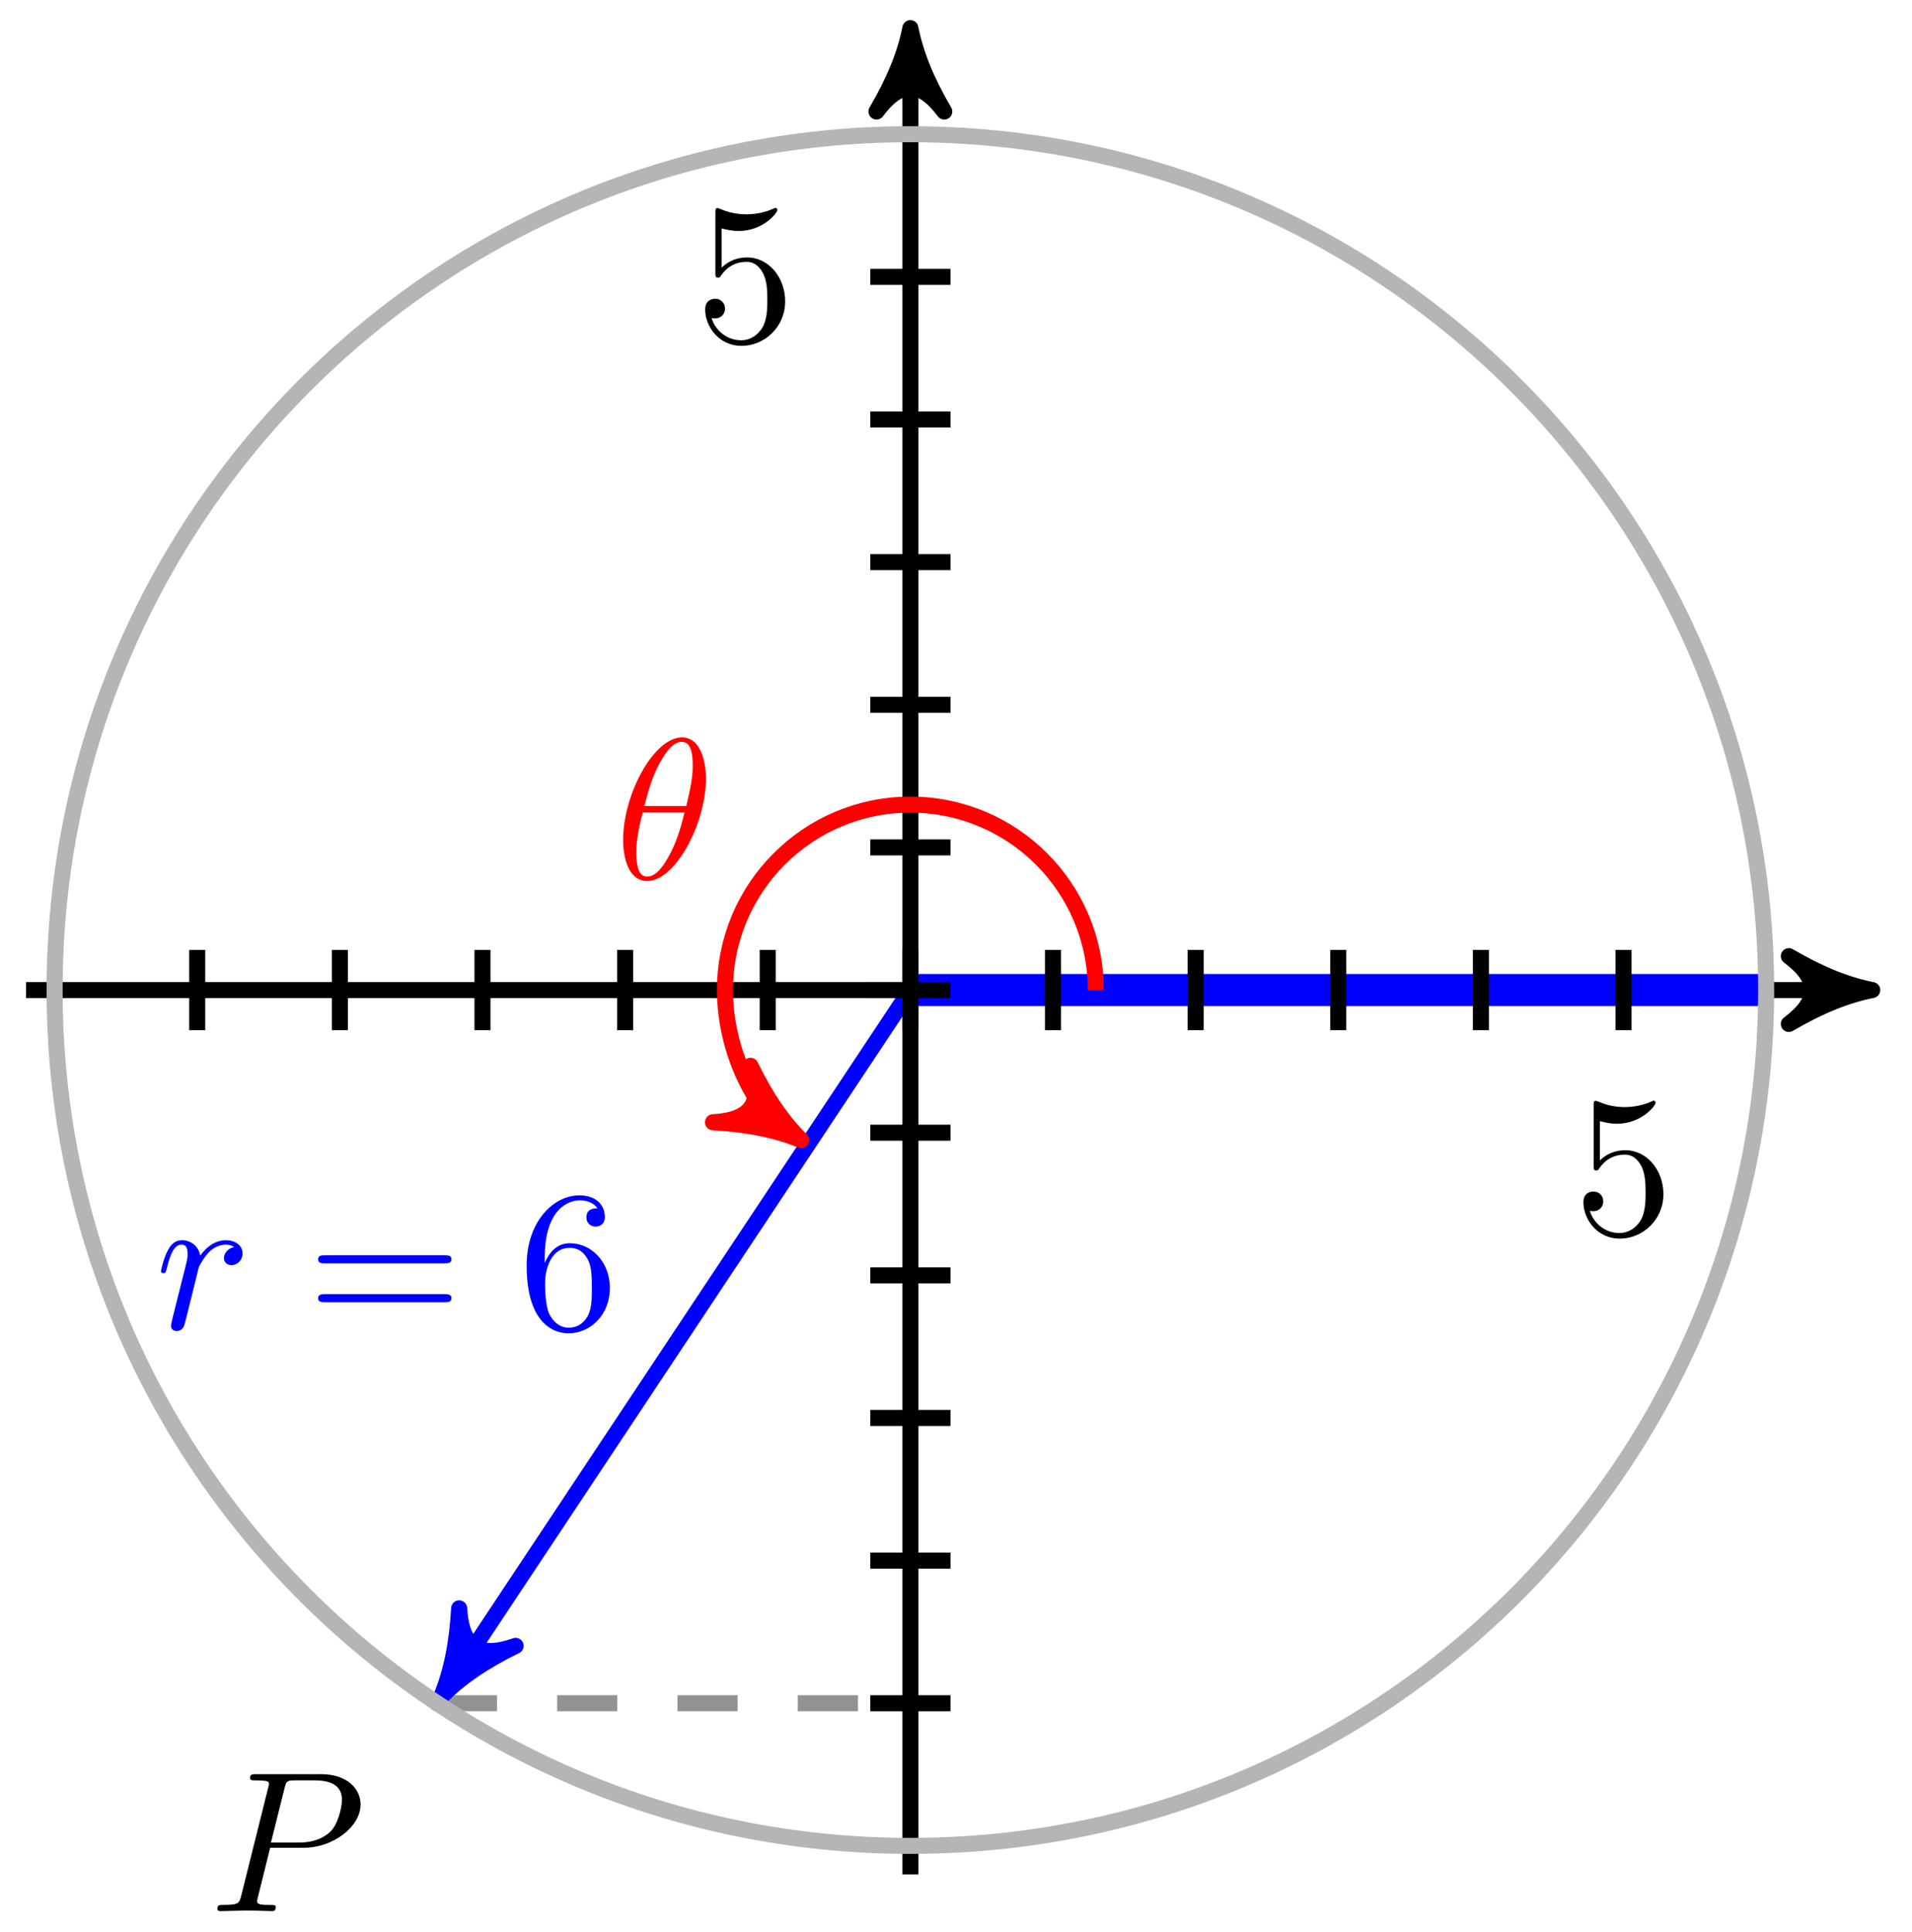 <svg xmlns="http://www.w3.org/2000/svg" xmlns:xlink="http://www.w3.org/1999/xlink" version="1.1" width="95" height="96" viewBox="0 0 95 96">
<defs>
<path id="font_1_3" d="M.088 .059C.085 .044 .079 .021 .079 .016 .079-.002 .093-.011 .108-.011 .12-.011 .138-.003 .145 .017 .147 .021 .181 .157 .185 .175 .193 .208 .211 .278 .217 .305 .221 .318 .249 .365 .273 .387 .281 .394 .31 .42 .353 .42 .379 .42 .394 .408 .395 .408 .365 .403 .343 .379 .343 .353 .343 .337 .354 .318 .381 .318 .408 .318 .436 .341 .436 .377 .436 .412 .404 .442 .353 .442 .288 .442 .244 .393 .225 .365 .217 .41 .181 .442 .134 .442 .088 .442 .069 .403 .06 .385 .042 .351 .029 .291 .029 .288 .029 .278 .039 .278 .041 .278 .051 .278 .052 .279 .058 .301 .075 .372 .095 .42 .131 .42 .148 .42 .162 .412 .162 .374 .162 .353 .159 .342 .146 .29L.088 .059Z"/>
<path id="font_2_3" d="M.687 .327C.702 .327 .721 .327 .721 .347 .721 .367 .702 .367 .688 .367H.089C.075 .367 .056 .367 .056 .347 .056 .327 .075 .327 .09 .327H.687M.688 .133C.702 .133 .721 .133 .721 .153 .721 .173 .702 .173 .687 .173H.09C.075 .173 .056 .173 .056 .153 .056 .133 .075 .133 .089 .133H.688Z"/>
<path id="font_2_2" d="M.132 .328V.352C.132 .605 .256 .641 .307 .641 .331 .641 .373 .635 .395 .601 .38 .601 .34 .601 .34 .556 .34 .525 .364 .51 .386 .51 .402 .51 .432 .519 .432 .558 .432 .618 .388 .666 .305 .666 .177 .666 .042 .537 .042 .316 .042 .049 .158-.022 .251-.022 .362-.022 .457 .072 .457 .204 .457 .331 .368 .427 .257 .427 .189 .427 .152 .376 .132 .328M.251 .006C.188 .006 .158 .066 .152 .081 .134 .128 .134 .208 .134 .226 .134 .304 .166 .404 .256 .404 .272 .404 .318 .404 .349 .342 .367 .305 .367 .254 .367 .205 .367 .157 .367 .107 .35 .071 .32 .011 .274 .006 .251 .006Z"/>
<path id="font_2_1" d="M.449 .2C.449 .319 .367 .419 .259 .419 .211 .419 .168 .403 .132 .368V.564C.152 .558 .185 .551 .217 .551 .34 .551 .41 .642 .41 .655 .41 .661 .407 .666 .4 .666 .399 .666 .397 .666 .392 .663 .372 .654 .323 .634 .256 .634 .216 .634 .17 .641 .123 .662 .115 .665 .113 .665 .111 .665 .101 .665 .101 .657 .101 .641V.344C.101 .326 .101 .318 .115 .318 .122 .318 .124 .321 .128 .327 .139 .343 .176 .397 .257 .397 .309 .397 .334 .351 .342 .333 .358 .296 .36 .257 .36 .207 .36 .172 .36 .112 .336 .07 .312 .031 .275 .006 .229 .006 .156 .006 .099 .058 .082 .117 .085 .116 .088 .115 .099 .115 .132 .115 .149 .14 .149 .164 .149 .188 .132 .213 .099 .213 .085 .213 .05 .206 .05 .16 .05 .074 .119-.022 .231-.022 .347-.022 .449 .073 .449 .2Z"/>
<path id="font_1_2" d="M.303 .316H.473C.615 .316 .754 .42 .754 .532 .754 .609 .688 .683 .557 .683H.233C.214 .683 .203 .683 .203 .664 .203 .652 .212 .652 .232 .652 .245 .652 .263 .651 .275 .65 .291 .648 .297 .645 .297 .634 .297 .63 .296 .627 .293 .615L.159 .078C.149 .039 .147 .031 .068 .031 .051 .031 .04 .031 .04 .012 .04 0 .052 0 .055 0 .083 0 .154 .003 .182 .003 .203 .003 .225 .002 .246 .002 .268 .002 .29 0 .311 0 .318 0 .331 0 .331 .02 .331 .031 .322 .031 .303 .031 .266 .031 .238 .031 .238 .049 .238 .055 .24 .06 .241 .066L.303 .316M.375 .614C.384 .649 .386 .652 .429 .652H.525C.608 .652 .661 .625 .661 .556 .661 .517 .641 .431 .602 .395 .552 .35 .492 .342 .448 .342H.307L.375 .614Z"/>
<path id="font_1_1" d="M.455 .5C.455 .566 .437 .705 .335 .705 .196 .705 .042 .423 .042 .194 .042 .1 .071-.011 .162-.011 .303-.011 .455 .276 .455 .5M.148 .363C.165 .427 .185 .507 .225 .578 .252 .627 .289 .683 .334 .683 .383 .683 .389 .619 .389 .562 .389 .513 .381 .462 .357 .363H.148M.348 .331C.337 .285 .316 .2 .278 .128 .243 .06 .205 .011 .162 .011 .129 .011 .108 .04 .108 .133 .108 .175 .114 .233 .14 .331H.348Z"/>
</defs>
<path transform="matrix(1,0,0,-1,45.233,49.189)" stroke-width=".797" stroke-linecap="butt" stroke-miterlimit="10" stroke-linejoin="miter" fill="none" stroke="#000000" d="M-43.938 0H46.755"/>
<path transform="matrix(1,0,0,-1,91.988,49.189)" d="M1.036 0C-.259 .259-1.554 .777-3.108 1.684-1.554 .518-1.554-.518-3.108-1.684-1.554-.777-.259-.259 1.036 0Z"/>
<path transform="matrix(1,0,0,-1,91.988,49.189)" stroke-width=".797" stroke-linecap="butt" stroke-linejoin="round" fill="none" stroke="#000000" d="M1.036 0C-.259 .259-1.554 .777-3.108 1.684-1.554 .518-1.554-.518-3.108-1.684-1.554-.777-.259-.259 1.036 0Z"/>
<path transform="matrix(1,0,0,-1,45.233,49.189)" stroke-width=".797" stroke-linecap="butt" stroke-miterlimit="10" stroke-linejoin="miter" fill="none" stroke="#000000" d="M0-43.938V46.755"/>
<path transform="matrix(0,-1,-1,-0,45.233,2.433)" d="M1.036 0C-.259 .259-1.554 .777-3.108 1.684-1.554 .518-1.554-.518-3.108-1.684-1.554-.777-.259-.259 1.036 0Z"/>
<path transform="matrix(0,-1,-1,-0,45.233,2.433)" stroke-width=".797" stroke-linecap="butt" stroke-linejoin="round" fill="none" stroke="#000000" d="M1.036 0C-.259 .259-1.554 .777-3.108 1.684-1.554 .518-1.554-.518-3.108-1.684-1.554-.777-.259-.259 1.036 0Z"/>
<path transform="matrix(1,0,0,-1,45.233,49.189)" stroke-width=".797" stroke-linecap="butt" stroke-dasharray="2.989,2.989" stroke-miterlimit="10" stroke-linejoin="miter" fill="none" stroke="#929292" d="M-23.528-35.433H0"/>
<path transform="matrix(1,0,0,-1,45.233,49.189)" stroke-width="1.594" stroke-linecap="butt" stroke-miterlimit="10" stroke-linejoin="miter" fill="none" stroke="#0000ff" d="M0 0H42.52"/>
<path transform="matrix(1,0,0,-1,45.233,49.189)" stroke-width=".797" stroke-linecap="butt" stroke-miterlimit="10" stroke-linejoin="miter" fill="none" stroke="#0000ff" d="M0 0-22.734-34.238"/>
<path transform="matrix(-.553,.833,.833,.553,22.498,83.429)" d="M1.036 0C-.259 .259-1.554 .777-3.108 1.684-1.554 .518-1.554-.518-3.108-1.684-1.554-.777-.259-.259 1.036 0Z" fill="#0000ff"/>
<path transform="matrix(-.553,.833,.833,.553,22.498,83.429)" stroke-width=".797" stroke-linecap="butt" stroke-linejoin="round" fill="none" stroke="#0000ff" d="M1.036 0C-.259 .259-1.554 .777-3.108 1.684-1.554 .518-1.554-.518-3.108-1.684-1.554-.777-.259-.259 1.036 0Z"/>
<use data-text="r" xlink:href="#font_1_3" transform="matrix(9.963,0,0,-9.963,7.709,66.023)" fill="#0000ff"/>
<use data-text="=" xlink:href="#font_2_3" transform="matrix(9.963,0,0,-9.963,15.248,66.023)" fill="#0000ff"/>
<use data-text="6" xlink:href="#font_2_2" transform="matrix(9.963,0,0,-9.963,25.749,66.023)" fill="#0000ff"/>
<path transform="matrix(1,0,0,-1,45.233,49.189)" stroke-width=".797" stroke-linecap="butt" stroke-miterlimit="10" stroke-linejoin="miter" fill="none" stroke="#000000" d="M-35.434 1.993V-1.993"/>
<path transform="matrix(1,0,0,-1,45.233,49.189)" stroke-width=".797" stroke-linecap="butt" stroke-miterlimit="10" stroke-linejoin="miter" fill="none" stroke="#000000" d="M-28.347 1.993V-1.993"/>
<path transform="matrix(1,0,0,-1,45.233,49.189)" stroke-width=".797" stroke-linecap="butt" stroke-miterlimit="10" stroke-linejoin="miter" fill="none" stroke="#000000" d="M-21.26 1.993V-1.993"/>
<path transform="matrix(1,0,0,-1,45.233,49.189)" stroke-width=".797" stroke-linecap="butt" stroke-miterlimit="10" stroke-linejoin="miter" fill="none" stroke="#000000" d="M-14.173 1.993V-1.993"/>
<path transform="matrix(1,0,0,-1,45.233,49.189)" stroke-width=".797" stroke-linecap="butt" stroke-miterlimit="10" stroke-linejoin="miter" fill="none" stroke="#000000" d="M-7.087 1.993V-1.993"/>
<path transform="matrix(1,0,0,-1,45.233,49.189)" stroke-width=".797" stroke-linecap="butt" stroke-miterlimit="10" stroke-linejoin="miter" fill="none" stroke="#000000" d="M0 1.993V-1.993"/>
<path transform="matrix(1,0,0,-1,45.233,49.189)" stroke-width=".797" stroke-linecap="butt" stroke-miterlimit="10" stroke-linejoin="miter" fill="none" stroke="#000000" d="M7.087 1.993V-1.993"/>
<path transform="matrix(1,0,0,-1,45.233,49.189)" stroke-width=".797" stroke-linecap="butt" stroke-miterlimit="10" stroke-linejoin="miter" fill="none" stroke="#000000" d="M14.173 1.993V-1.993"/>
<path transform="matrix(1,0,0,-1,45.233,49.189)" stroke-width=".797" stroke-linecap="butt" stroke-miterlimit="10" stroke-linejoin="miter" fill="none" stroke="#000000" d="M21.26 1.993V-1.993"/>
<path transform="matrix(1,0,0,-1,45.233,49.189)" stroke-width=".797" stroke-linecap="butt" stroke-miterlimit="10" stroke-linejoin="miter" fill="none" stroke="#000000" d="M28.347 1.993V-1.993"/>
<path transform="matrix(1,0,0,-1,45.233,49.189)" stroke-width=".797" stroke-linecap="butt" stroke-miterlimit="10" stroke-linejoin="miter" fill="none" stroke="#000000" d="M1.993-35.434H-1.993"/>
<path transform="matrix(1,0,0,-1,45.233,49.189)" stroke-width=".797" stroke-linecap="butt" stroke-miterlimit="10" stroke-linejoin="miter" fill="none" stroke="#000000" d="M1.993-28.347H-1.993"/>
<path transform="matrix(1,0,0,-1,45.233,49.189)" stroke-width=".797" stroke-linecap="butt" stroke-miterlimit="10" stroke-linejoin="miter" fill="none" stroke="#000000" d="M1.993-21.26H-1.993"/>
<path transform="matrix(1,0,0,-1,45.233,49.189)" stroke-width=".797" stroke-linecap="butt" stroke-miterlimit="10" stroke-linejoin="miter" fill="none" stroke="#000000" d="M1.993-14.173H-1.993"/>
<path transform="matrix(1,0,0,-1,45.233,49.189)" stroke-width=".797" stroke-linecap="butt" stroke-miterlimit="10" stroke-linejoin="miter" fill="none" stroke="#000000" d="M1.993-7.087H-1.993"/>
<path transform="matrix(1,0,0,-1,45.233,49.189)" stroke-width=".797" stroke-linecap="butt" stroke-miterlimit="10" stroke-linejoin="miter" fill="none" stroke="#000000" d="M1.993 0H-1.993"/>
<path transform="matrix(1,0,0,-1,45.233,49.189)" stroke-width=".797" stroke-linecap="butt" stroke-miterlimit="10" stroke-linejoin="miter" fill="none" stroke="#000000" d="M1.993 7.087H-1.993"/>
<path transform="matrix(1,0,0,-1,45.233,49.189)" stroke-width=".797" stroke-linecap="butt" stroke-miterlimit="10" stroke-linejoin="miter" fill="none" stroke="#000000" d="M1.993 14.173H-1.993"/>
<path transform="matrix(1,0,0,-1,45.233,49.189)" stroke-width=".797" stroke-linecap="butt" stroke-miterlimit="10" stroke-linejoin="miter" fill="none" stroke="#000000" d="M1.993 21.26H-1.993"/>
<path transform="matrix(1,0,0,-1,45.233,49.189)" stroke-width=".797" stroke-linecap="butt" stroke-miterlimit="10" stroke-linejoin="miter" fill="none" stroke="#000000" d="M1.993 28.347H-1.993"/>
<path transform="matrix(1,0,0,-1,45.233,49.189)" stroke-width=".797" stroke-linecap="butt" stroke-miterlimit="10" stroke-linejoin="miter" fill="none" stroke="#000000" d="M35.434 1.993V-1.993"/>
<use data-text="5" xlink:href="#font_2_1" transform="matrix(9.963,0,0,-9.963,78.176,61.321)"/>
<path transform="matrix(1,0,0,-1,45.233,49.189)" stroke-width=".797" stroke-linecap="butt" stroke-miterlimit="10" stroke-linejoin="miter" fill="none" stroke="#000000" d="M1.993 35.434H-1.993"/>
<use data-text="5" xlink:href="#font_2_1" transform="matrix(9.963,0,0,-9.963,34.539,16.965)"/>
<path transform="matrix(1,0,0,-1,45.233,49.189)" d="M-23.341-35.433C-23.341-35.33-23.425-35.247-23.528-35.247-23.631-35.247-23.715-35.33-23.715-35.433-23.715-35.537-23.631-35.62-23.528-35.62-23.425-35.62-23.341-35.537-23.341-35.433ZM-23.528-35.433"/>
<path transform="matrix(1,0,0,-1,45.233,49.189)" stroke-width=".399" stroke-linecap="butt" stroke-miterlimit="10" stroke-linejoin="miter" fill="none" stroke="#000000" d="M-23.341-35.433C-23.341-35.33-23.425-35.247-23.528-35.247-23.631-35.247-23.715-35.33-23.715-35.433-23.715-35.537-23.631-35.62-23.528-35.62-23.425-35.62-23.341-35.537-23.341-35.433ZM-23.528-35.433"/>
<use data-text="P" xlink:href="#font_1_2" transform="matrix(9.963,0,0,-9.963,10.404,94.951)"/>
<path transform="matrix(1,0,0,-1,45.233,49.189)" stroke-width=".797" stroke-linecap="butt" stroke-miterlimit="10" stroke-linejoin="miter" fill="none" stroke="#b5b5b5" d="M42.52 0C42.52 23.484 23.484 42.52 0 42.52-23.484 42.52-42.52 23.484-42.52 0-42.52-23.484-23.484-42.52 0-42.52 23.484-42.52 42.52-23.484 42.52 0ZM0 0"/>
<path transform="matrix(1,0,0,-1,45.233,49.189)" stroke-width=".797" stroke-linecap="butt" stroke-miterlimit="10" stroke-linejoin="miter" fill="none" stroke="#ff0000" d="M9.213 0C9.213 5.088 5.088 9.213 0 9.213-5.088 9.213-9.213 5.088-9.213 0-9.213-3.087-7.665-5.97-6.288-6.884"/>
<path transform="matrix(.833,.553,.553,-.833,38.945,56.073)" d="M1.036 0C-.259 .259-1.554 .777-3.108 1.684-1.554 .518-1.554-.518-3.108-1.684-1.554-.777-.259-.259 1.036 0Z" fill="#ff0000"/>
<path transform="matrix(.833,.553,.553,-.833,38.945,56.073)" stroke-width=".797" stroke-linecap="butt" stroke-linejoin="round" fill="none" stroke="#ff0000" d="M1.036 0C-.259 .259-1.554 .777-3.108 1.684-1.554 .518-1.554-.518-3.108-1.684-1.554-.777-.259-.259 1.036 0Z"/>
<use data-text="&#x03b8;" xlink:href="#font_1_1" transform="matrix(9.963,0,0,-9.963,30.542,43.662)" fill="#ff0000"/>
</svg>
